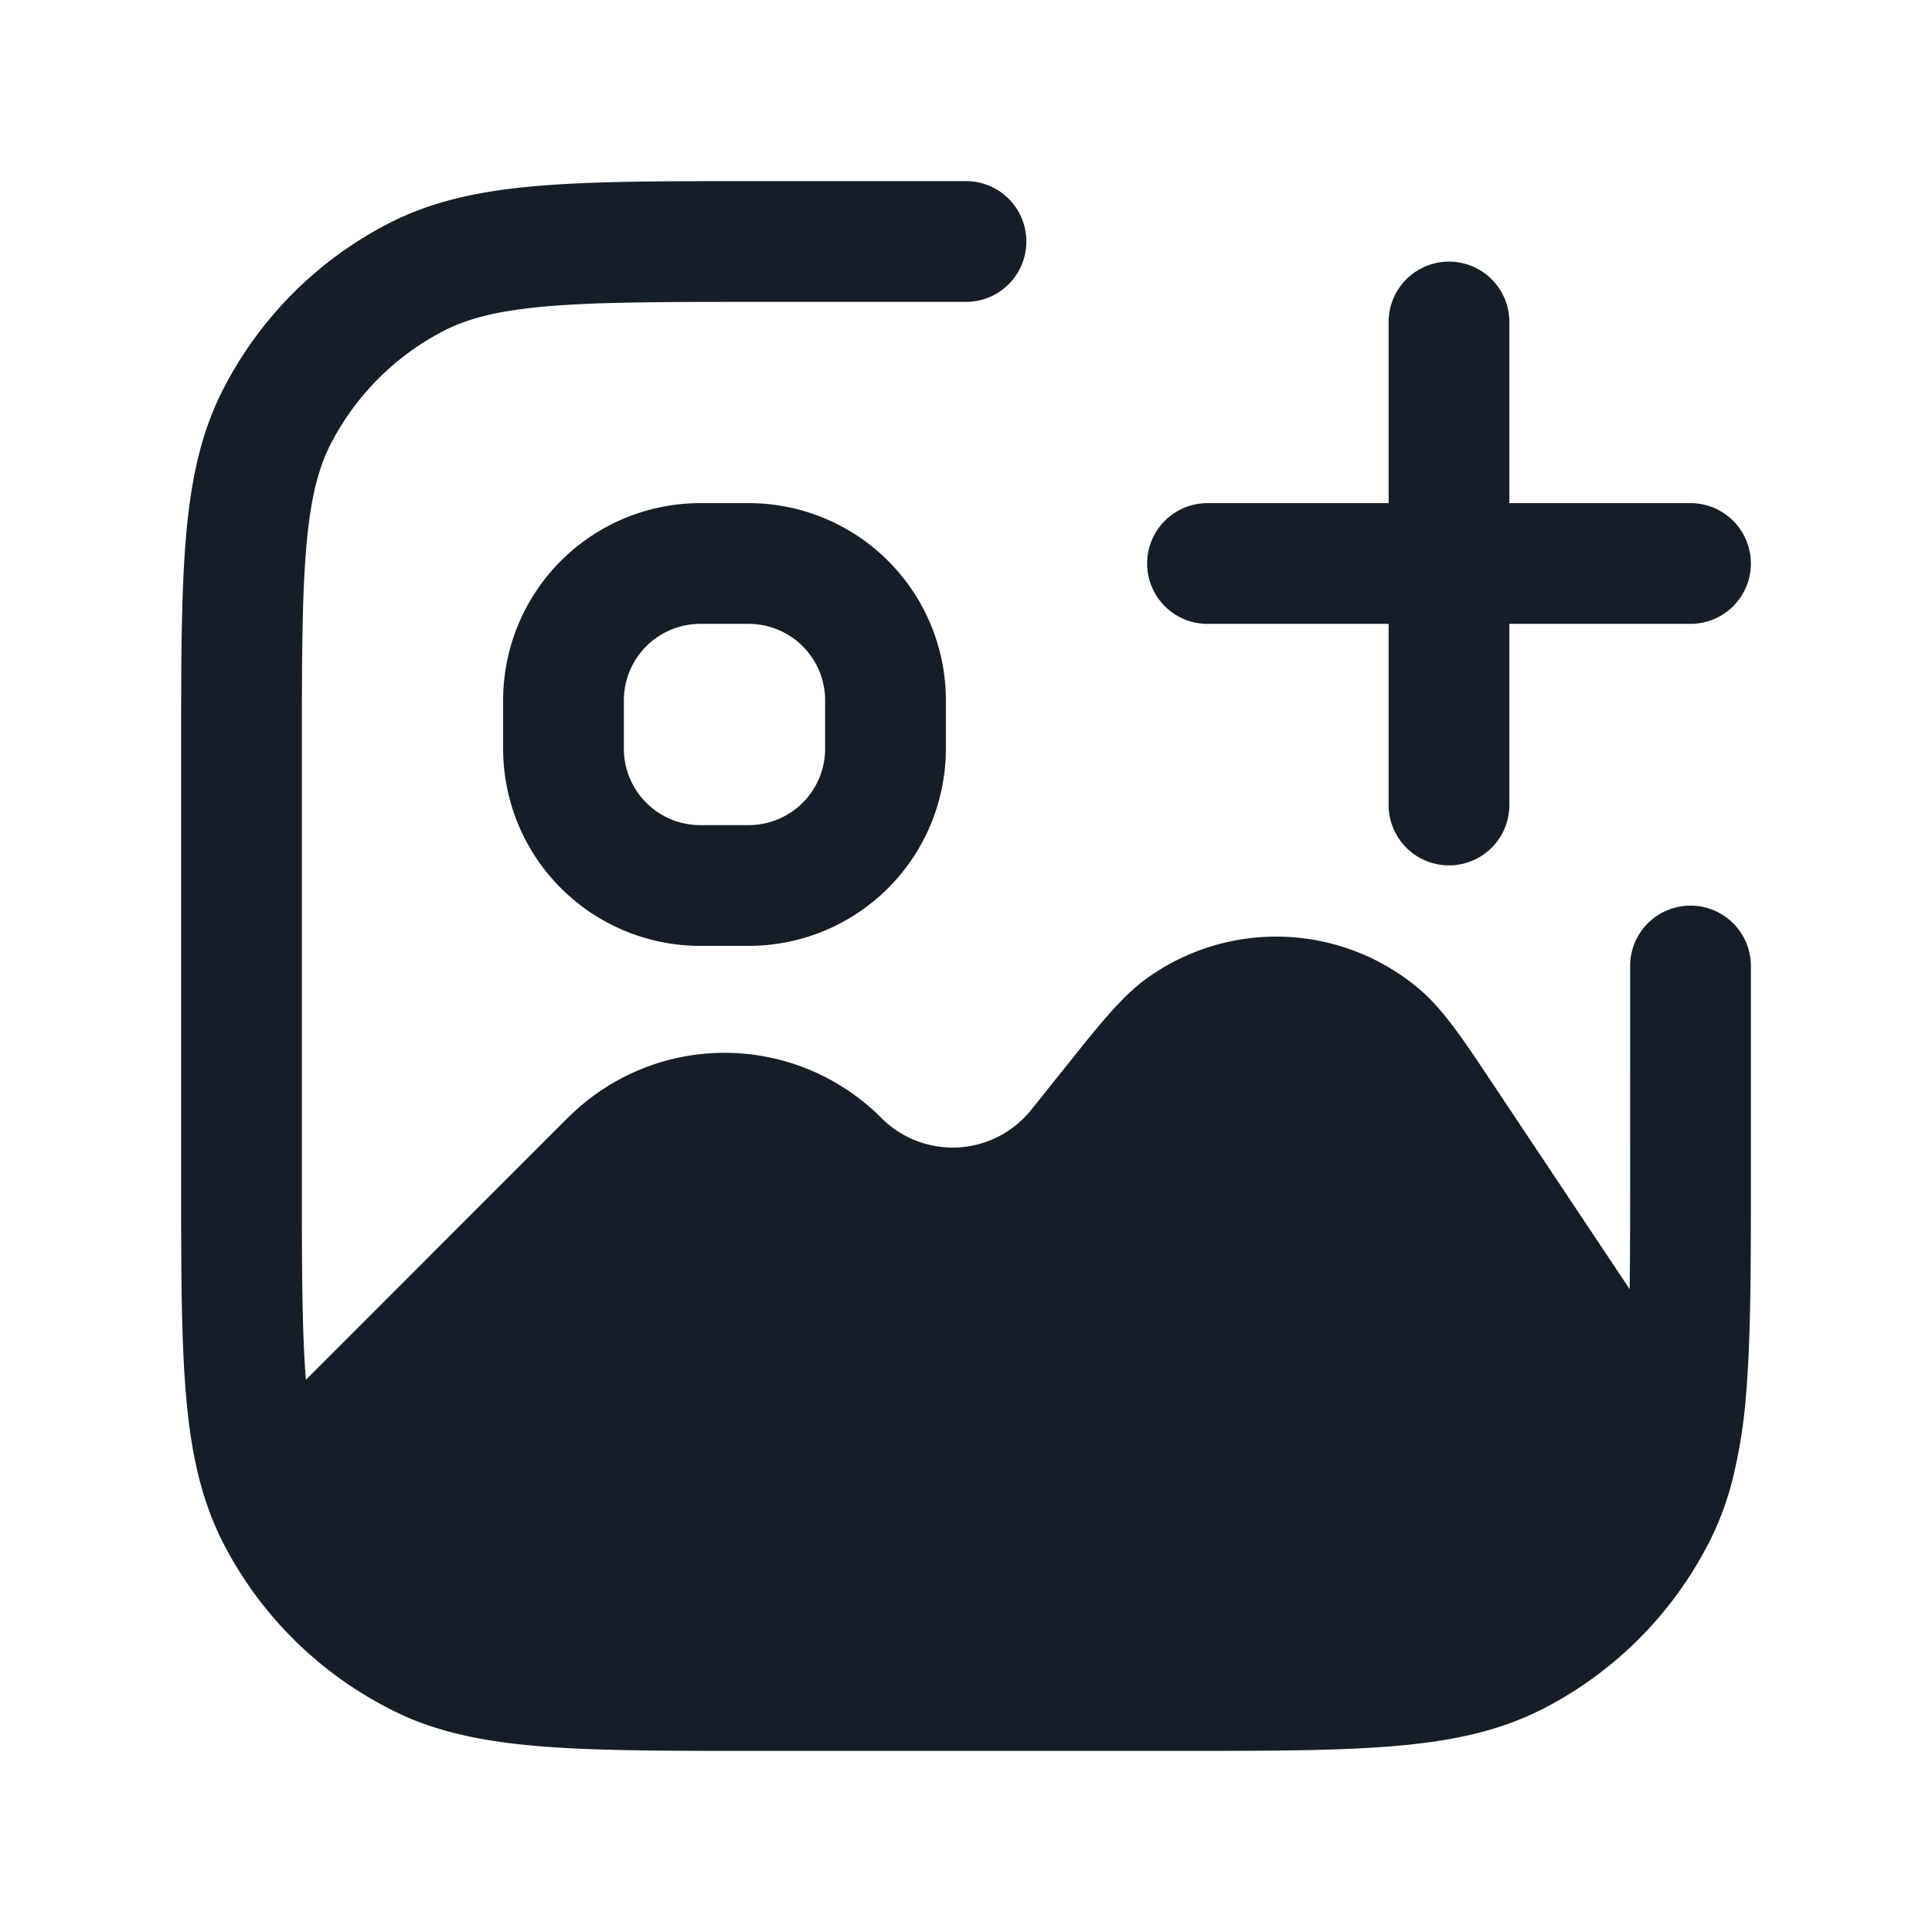 <svg xmlns="http://www.w3.org/2000/svg" viewBox="0 0 24 24"><path fill="#151E28" d="M6.834 3.802c-.62.051-1.005.147-1.31.302a3.258 3.258 0 0 0-1.42 1.42c-.155.305-.252.69-.302 1.31-.052.629-.052 1.434-.052 2.566v5.2c0 1.117 0 1.914.05 2.54l3.253-3.254.005-.005h.001a2.75 2.75 0 0 1 3.883 0v.001l.005.004.005.005a1.25 1.25 0 0 0 1.857-.103l.004-.005.4-.5.072-.09c.371-.464.653-.817.959-1.038a2.75 2.75 0 0 1 3.406.148c.285.247.535.622.865 1.117l.064.096 1.665 2.498c.006-.408.006-.874.006-1.414V12a.75.75 0 0 1 1.5 0v2.633c0 1.092 0 1.958-.057 2.655a6.488 6.488 0 0 1-.167 1.076l-.004.017c-.07.274-.165.53-.29.776a4.752 4.752 0 0 1-2.075 2.076c-.552.28-1.155.402-1.869.46-.697.057-1.563.057-2.655.057H9.367c-1.092 0-1.957 0-2.655-.057-.492-.04-.931-.11-1.337-.242a3.55 3.55 0 0 1-.322-.121 4.749 4.749 0 0 1-2.286-2.173c-.28-.552-.402-1.155-.46-1.869-.057-.697-.057-1.563-.057-2.655V9.367c0-1.092 0-1.958.057-2.655.058-.714.18-1.318.461-1.868a4.752 4.752 0 0 1 2.076-2.077c.551-.28 1.154-.402 1.868-.46.697-.057 1.563-.057 2.655-.057H12a.75.75 0 0 1 0 1.5H9.4c-1.132 0-1.936.001-2.566.052ZM6.25 8.7A2.45 2.45 0 0 1 8.7 6.25h.6a2.45 2.45 0 0 1 2.45 2.45v.6a2.45 2.45 0 0 1-2.45 2.45h-.6A2.45 2.45 0 0 1 6.25 9.3ZM18.75 4v2.25H21a.75.75 0 0 1 0 1.5h-2.25V10a.75.75 0 0 1-1.5 0V7.75H15a.75.75 0 0 1 0-1.5h2.25V4a.75.75 0 0 1 1.5 0ZM8.7 7.75a.95.95 0 0 0-.95.95v.6c0 .525.425.95.95.95h.6a.95.95 0 0 0 .95-.95v-.6a.95.95 0 0 0-.95-.95Z"/></svg>